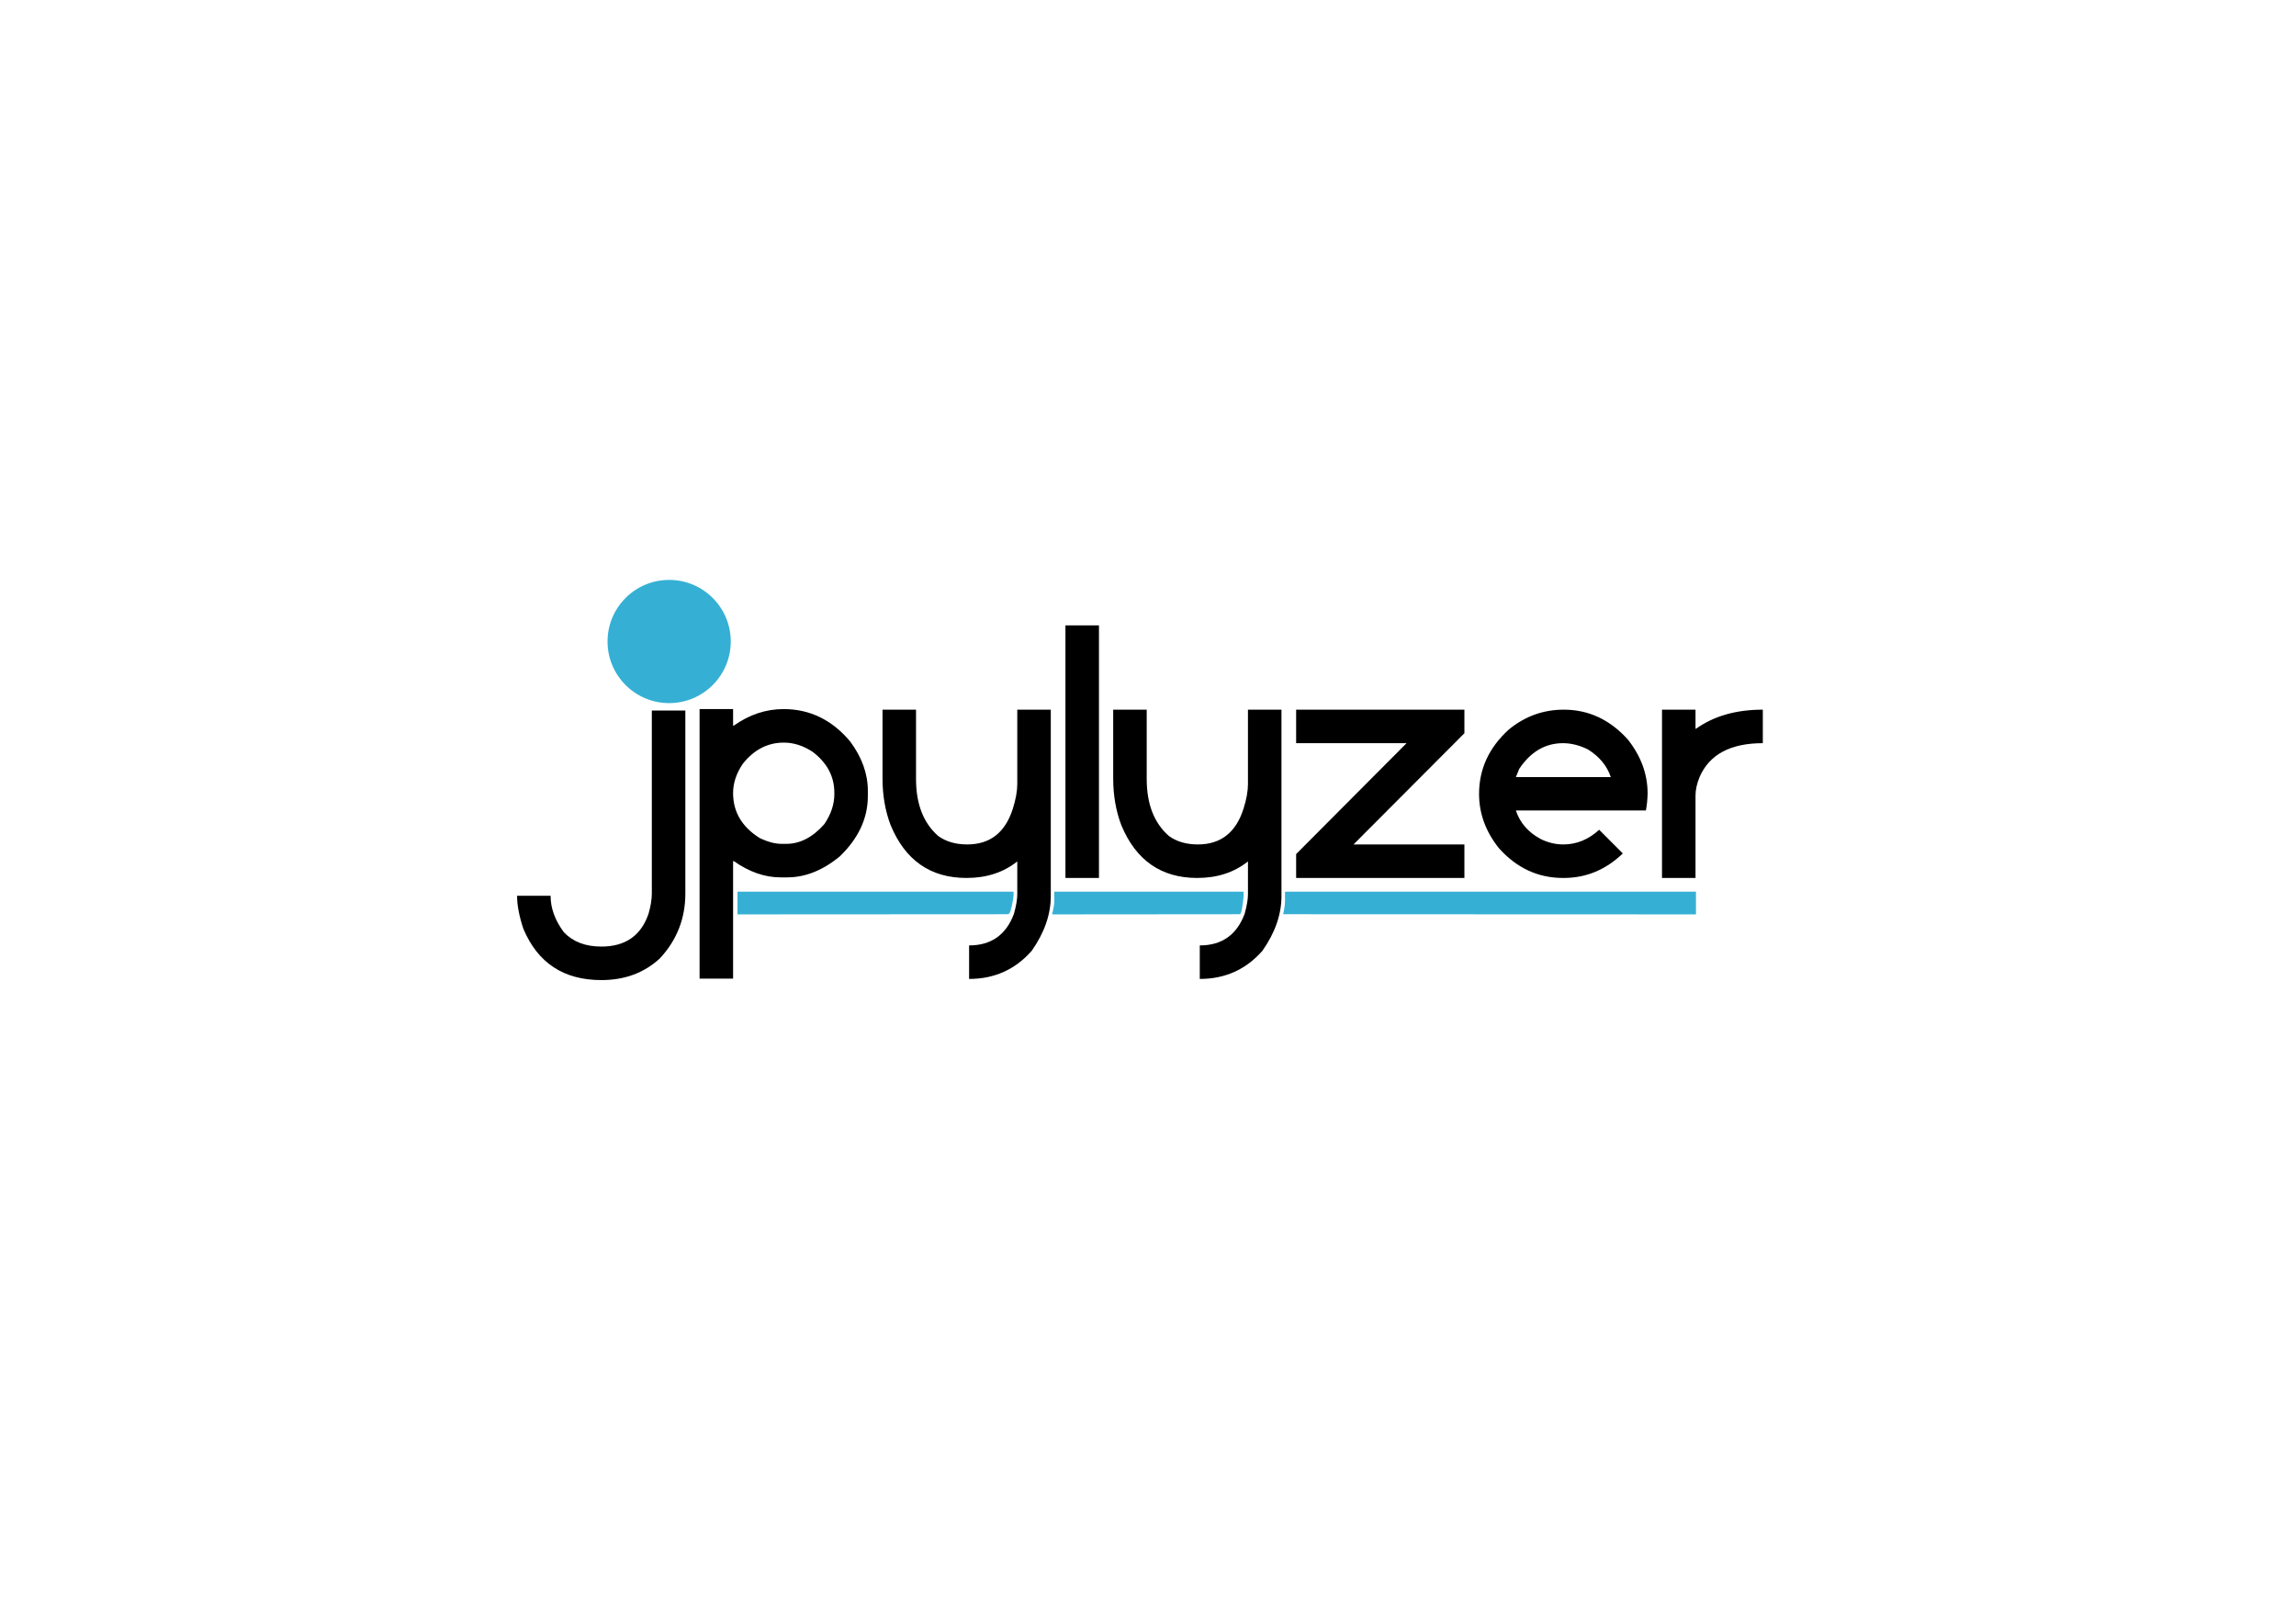 <?xml version="1.0" encoding="UTF-8" standalone="no"?>
<!-- Created with Inkscape (http://www.inkscape.org/) -->

<svg
   xmlns:dc="http://purl.org/dc/elements/1.1/"
   xmlns:cc="http://creativecommons.org/ns#"
   xmlns:rdf="http://www.w3.org/1999/02/22-rdf-syntax-ns#"
   xmlns:svg="http://www.w3.org/2000/svg"
   xmlns="http://www.w3.org/2000/svg"
   xmlns:sodipodi="http://sodipodi.sourceforge.net/DTD/sodipodi-0.dtd"
   xmlns:inkscape="http://www.inkscape.org/namespaces/inkscape"
   width="297mm"
   height="210mm"
   id="svg2993"
   version="1.1"
   inkscape:version="0.91 r13725"
   sodipodi:docname="logoJpylyzer.svg"
   inkscape:export-filename="D:\johan\jpylyzerLogo\logoJpylyzer3.png"
   inkscape:export-xdpi="106.98684"
   inkscape:export-ydpi="106.98684">
  <defs
     id="defs2995" />
  <sodipodi:namedview
     inkscape:document-units="mm"
     pagecolor="#ffffff"
     bordercolor="#666666"
     borderopacity="1.0"
     inkscape:pageopacity="0"
     inkscape:pageshadow="2"
     inkscape:zoom="0.41661376"
     inkscape:cx="563.73226"
     inkscape:cy="346.48948"
     inkscape:current-layer="layer1"
     id="namedview2997"
     showgrid="false"
     inkscape:window-width="1083"
     inkscape:window-height="697"
     inkscape:window-x="471"
     inkscape:window-y="136"
     inkscape:window-maximized="0"
     units="mm"
     borderlayer="true" />
  <g
     inkscape:label="Layer 1"
     inkscape:groupmode="layer"
     id="layer1">
    <g
       style="font-size:144px;font-style:normal;font-variant:normal;font-weight:normal;font-stretch:normal;line-height:125%;letter-spacing:0px;word-spacing:0px;fill:#000000;fill-opacity:1;stroke:none;font-family:Star Avenue;-inkscape-font-specification:Star Avenue"
       id="text3002-5-7"
       inkscape:export-filename="F:\johan\pythonCode\jpylyzer\logo\logo.png"
       inkscape:export-xdpi="88.799286"
       inkscape:export-ydpi="88.799286">
      <path
         d="m 318.683,347.319 16.383,0 0,89.438 c -2e-5,12.234 -4.148,22.805 -12.445,31.711 -7.641,7.078 -17.18,10.617 -28.617,10.617 -18.375,-5e-5 -31.078,-8.344 -38.109,-25.031 -2.062,-6.141 -3.094,-11.531 -3.094,-16.172 l 16.383,0 c 5e-5,6.047 2.156,11.977 6.469,17.789 4.453,4.687 10.57,7.031 18.352,7.031 11.719,-4e-5 19.406,-5.344 23.062,-16.031 1.078,-3.75 1.617,-7.102 1.617,-10.055 z m 8.297,-22.078 c 3.891,1e-4 6.516,2.156 7.875,6.469 l 0.211,1.828 c -2e-5,3.797 -2.039,6.445 -6.117,7.945 l -1.617,0.141 -0.703,0 c -3.703,9e-5 -6.281,-2.039 -7.734,-6.117 l -0.211,-1.617 0,-0.562 c 0,-3.75 1.969,-6.328 5.906,-7.734 z"
         style=""
         id="path2990" />
      <path
         d="m 342.027,346.615 16.383,0 0,8.086 0.352,0 c 7.594,-5.391 15.703,-8.086 24.328,-8.086 12.844,8e-5 23.695,5.274 32.555,15.82 5.766,7.781 8.648,15.82 8.648,24.117 l 0,2.531 c -9e-5,10.875 -4.57,20.719 -13.711,29.531 -8.297,6.844 -16.875,10.266 -25.734,10.266 l -3.234,0 c -7.688,0 -15.305,-2.648 -22.852,-7.945 l -0.352,0 0,57.445 -16.383,0 z m 16.383,41.062 c -2e-5,9.188 4.312,16.5 12.938,21.938 3.984,1.922 7.594,2.883 10.828,2.883 l 2.18,0 c 6.797,2e-5 13.031,-3.234 18.703,-9.703 3.234,-4.781 4.851,-9.656 4.852,-14.625 l 0,-0.703 c -7e-5,-7.922 -3.539,-14.578 -10.617,-19.969 -4.594,-3 -9.281,-4.5 -14.062,-4.5 -7.922,7e-5 -14.625,3.469 -20.109,10.406 -3.141,4.641 -4.711,9.398 -4.711,14.273 z"
         style=""
         id="path2992" />
      <path
         d="m 431.464,346.897 16.383,0 0,33.891 c -2e-5,12.234 3.609,21.516 10.828,27.844 3.797,2.766 8.531,4.148 14.203,4.148 11.156,2e-5 18.586,-5.812 22.289,-17.438 1.453,-4.594 2.18,-8.625 2.18,-12.094 l 0,-36.352 16.383,0 0,91.125 c -9e-5,9 -3.117,17.93 -9.352,26.789 -8.063,9.141 -18.258,13.711 -30.586,13.711 l 0,-16.383 c 10.781,-4e-5 18.094,-5.156 21.938,-15.469 1.078,-3.891 1.617,-7.078 1.617,-9.562 l 0,-16.031 c -6.75,5.391 -15.024,8.086 -24.82,8.086 -17.625,0 -30,-8.625 -37.125,-25.875 -2.625,-6.937 -3.938,-14.508 -3.938,-22.711 z"
         style=""
         id="path2994" />
      <path
         d="m 520.902,305.694 16.383,0 0,123.469 -16.383,0 z"
         style=""
         id="path2996" />
      <path
         d="m 544.245,346.897 16.383,0 0,33.891 c -2e-5,12.234 3.609,21.516 10.828,27.844 3.797,2.766 8.531,4.148 14.203,4.148 11.156,2e-5 18.586,-5.812 22.289,-17.438 1.453,-4.594 2.18,-8.625 2.18,-12.094 l 0,-36.352 16.383,0 0,91.125 c -9e-5,9 -3.117,17.93 -9.352,26.789 -8.063,9.141 -18.258,13.711 -30.586,13.711 l 0,-16.383 c 10.781,-4e-5 18.094,-5.156 21.938,-15.469 1.078,-3.891 1.617,-7.078 1.617,-9.562 l 0,-16.031 c -6.75,5.391 -15.024,8.086 -24.82,8.086 -17.625,0 -30,-8.625 -37.125,-25.875 -2.625,-6.937 -3.938,-14.508 -3.938,-22.711 z"
         style=""
         id="path2998" />
      <path
         d="m 633.683,346.897 82.266,0 0,11.531 -54.211,54.352 54.211,0 0,16.383 -82.266,0 0,-11.672 54,-54.211 -54,0 z"
         style=""
         id="path3000" />
      <path
         d="m 764.535,346.897 c 12.094,8e-5 22.523,4.852 31.289,14.555 6.469,8.156 9.703,16.992 9.703,26.508 -0.094,3.094 -0.375,5.836 -0.844,8.227 l -63.562,0 c 2.016,6.047 6.047,10.688 12.094,13.922 3.562,1.781 7.266,2.672 11.109,2.672 6.469,2e-5 12.305,-2.391 17.508,-7.172 l 11.461,11.461 0,0.211 c -8.297,7.922 -17.883,11.883 -28.758,11.883 l -0.352,0 c -12.234,0 -22.688,-4.852 -31.359,-14.555 -6.469,-8.109 -9.703,-16.945 -9.703,-26.508 0,-12.187 4.852,-22.687 14.555,-31.5 7.875,-6.469 16.828,-9.703 26.859,-9.703 z m -23.414,32.977 46.406,0 c -1.828,-5.484 -5.531,-9.984 -11.109,-13.5 -4.172,-2.062 -8.25,-3.094 -12.234,-3.094 -8.719,7e-5 -15.867,4.195 -21.445,12.586 z"
         style=""
         id="path3002" />
      <path
         d="m 812.558,346.897 16.383,0 0,9.352 0.211,0 c 8.719,-6.234 19.617,-9.351 32.695,-9.352 l 0,16.383 c -15.844,7e-5 -26.156,5.531 -30.938,16.594 -1.313,3.234 -1.969,6.234 -1.969,9 l 0,40.289 -16.383,0 z"
         style=""
         id="path3004" />
    </g>
    <path
       style="fill:#35b0d4;fill-opacity:1;stroke:none"
       d="m 360.558,435.86 134.943,0 c 0.251,2.52 -0.486,5.261 -0.933,7.508 -0.626,3.088 -1.562,3.525 -1.562,3.525 l -132.448,0.075 z"
       id="rect3762-4-14"
       inkscape:connector-curvature="0"
       sodipodi:nodetypes="cccccc"
       inkscape:export-filename="F:\johan\pythonCode\jpylyzer\logo\logo.png"
       inkscape:export-xdpi="88.799286"
       inkscape:export-ydpi="88.799286" />
    <path
       transform="matrix(0.707,0,0,0.749,136.659,231.33)"
       style="fill:#35b0d4;fill-opacity:1;stroke:none"
       d="m 312.04,109.814 c 0,22.205 -19.075,40.205 -42.605,40.205 -23.53,0 -42.605,-18 -42.605,-40.205 0,-22.205 19.075,-40.205 42.605,-40.205 23.53,0 42.605,18 42.605,40.205 z"
       id="path3764-1-2"
       inkscape:export-filename="F:\johan\pythonCode\jpylyzer\logo\logo.png"
       inkscape:export-xdpi="88.799286"
       inkscape:export-ydpi="88.799286" />
    <path
       style="fill:#35b0d4;fill-opacity:1;stroke:none"
       d="m 628.242,435.86 200.921,0 0,11.108 -201.828,-0.075 c 0,0 0.907,-3.996 0.907,-6.031 0,-1.667 0,-5.002 0,-5.002 z"
       id="rect3762-4-1-3"
       inkscape:connector-curvature="0"
       sodipodi:nodetypes="ccccsc"
       inkscape:export-filename="F:\johan\pythonCode\jpylyzer\logo\logo.png"
       inkscape:export-xdpi="88.799286"
       inkscape:export-ydpi="88.799286" />
    <path
       style="fill:#35b0d4;fill-opacity:1;stroke:none"
       d="m 515.467,435.86 92.521,0 c 0.172,2.52 -0.333,5.261 -0.64,7.508 -0.429,3.088 -1.071,3.525 -1.071,3.525 l -91.883,0.075 c 0,0 1.072,-4.432 1.072,-6.16 0,-1.974 0,-4.948 0,-4.948 z"
       id="rect3762-4-15-2"
       inkscape:connector-curvature="0"
       sodipodi:nodetypes="cccccsc"
       inkscape:export-filename="F:\johan\pythonCode\jpylyzer\logo\logo.png"
       inkscape:export-xdpi="88.799286"
       inkscape:export-ydpi="88.799286" />
  </g>
</svg>
